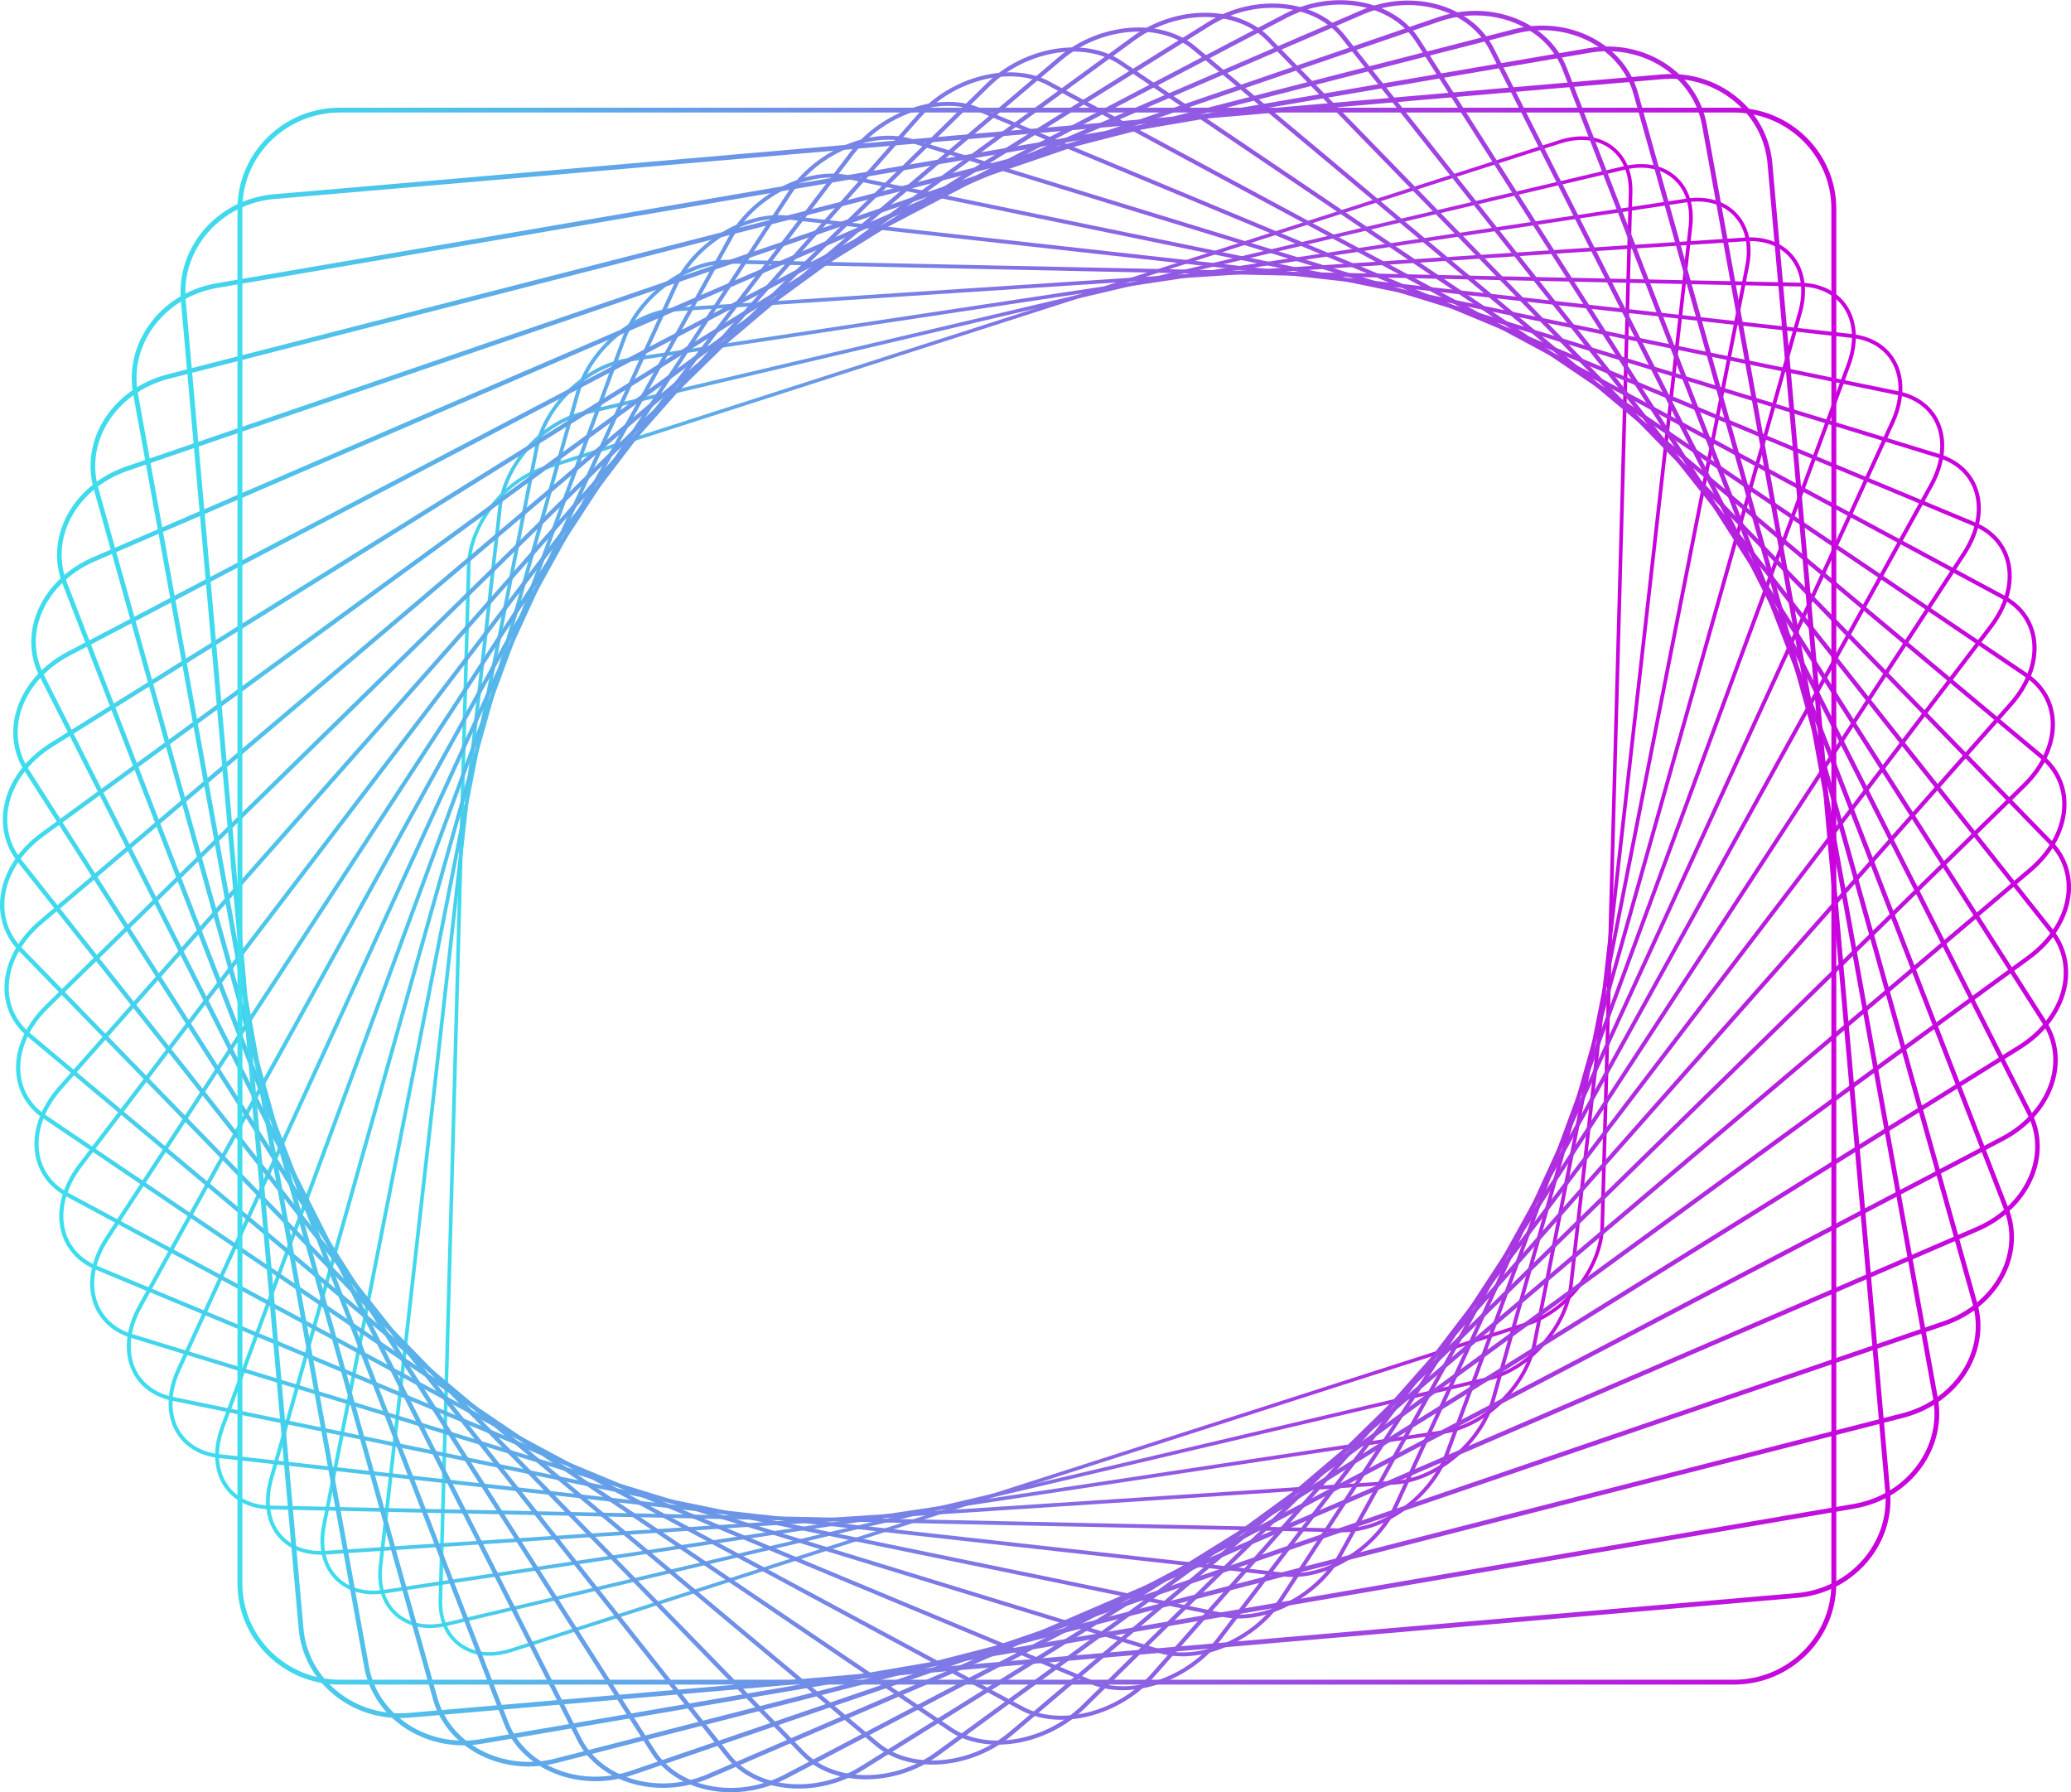 <svg width="750" height="649" viewBox="0 0 750 649" fill="none" xmlns="http://www.w3.org/2000/svg">
<path d="M572.812 50.673C570.356 50.673 567.753 51.097 565.07 51.959L197.06 170.199C182.76 174.795 170.801 190.363 170.399 204.908L160.141 579.246C159.958 586.097 162.359 591.72 166.914 595.073C171.596 598.524 177.994 599.199 184.93 596.971L552.936 478.728C567.236 474.136 579.2 458.563 579.597 444.022L589.855 69.685L590.511 69.701L589.855 69.685C590.038 62.83 587.638 57.214 583.087 53.858C580.217 51.744 576.699 50.673 572.812 50.673ZM177.18 599.552C173.014 599.552 169.231 598.395 166.127 596.104C161.226 592.497 158.635 586.493 158.833 579.21L169.092 204.873C169.509 189.83 181.87 173.724 196.659 168.971L564.665 50.736C572.018 48.371 578.838 49.112 583.873 52.826C588.77 56.438 591.357 62.438 591.163 69.72L580.905 444.053C580.491 459.101 568.127 475.206 553.342 479.955L185.331 598.198C182.514 599.104 179.771 599.552 177.18 599.552Z" fill="url(#paint0_linear)"/>
<path d="M594.331 60.72C592.444 60.72 590.468 60.959 588.425 61.442L211.373 150.246C196.723 153.701 183.436 168.634 181.751 183.54L138.465 567.077C137.658 574.246 139.637 580.313 144.045 584.152C148.389 587.94 154.617 589.128 161.577 587.489L538.629 498.681C553.275 495.23 566.566 480.297 568.247 465.391L611.533 81.858C612.344 74.685 610.36 68.622 605.953 64.779C602.884 62.1 598.874 60.72 594.331 60.72ZM155.659 589.52C150.798 589.52 146.486 588.03 143.167 585.136C138.429 581.003 136.287 574.536 137.145 566.928L180.432 183.395C182.169 167.983 195.912 152.544 211.063 148.971L588.115 60.167C595.504 58.426 602.153 59.716 606.835 63.795C611.573 67.928 613.711 74.395 612.852 82.003L569.566 465.54C567.829 480.948 554.09 496.387 538.935 499.956L161.883 588.764C159.737 589.269 157.65 589.52 155.659 589.52Z" fill="url(#paint1_linear)"/>
<path d="M614.752 72.948C613.492 72.948 612.188 73.046 610.849 73.25L227.386 131.026C212.493 133.27 197.939 147.434 194.946 162.595L117.948 552.65C116.478 560.097 117.996 566.591 122.217 570.932C126.211 575.038 132.221 576.724 139.148 575.681L522.611 517.905C537.508 515.658 552.058 501.497 555.055 486.336L632.053 96.277L632.712 96.407L632.053 96.277C633.524 88.83 632.005 82.34 627.784 77.999C624.557 74.685 620.022 72.948 614.752 72.948ZM135.237 577.313C129.602 577.313 124.729 575.434 121.243 571.854C116.708 567.191 115.071 560.281 116.625 552.395L193.623 162.34C196.719 146.669 211.774 132.034 227.187 129.712L610.646 71.932C618.023 70.826 624.449 72.65 628.754 77.077C633.289 81.74 634.93 88.65 633.376 96.536L556.379 486.591C553.282 502.258 538.227 516.897 522.814 519.218L139.355 576.995C137.944 577.211 136.573 577.313 135.237 577.313Z" fill="url(#paint2_linear)"/>
<path d="M633.885 87.304C633.312 87.304 632.732 87.324 632.144 87.363L245.04 112.708C230.009 113.689 214.266 126.944 209.942 142.253L98.783 536.018C96.649 543.579 97.682 550.658 101.621 555.438C105.249 559.838 111.032 562.014 117.857 561.567L504.96 536.222C519.988 535.238 535.734 521.987 540.055 506.677L651.217 112.912C653.352 105.351 652.314 98.273 648.375 93.493C645.061 89.469 639.962 87.304 633.885 87.304ZM116.108 562.975C109.613 562.975 104.14 560.638 100.555 556.289C96.335 551.163 95.206 543.646 97.463 535.654L208.622 141.889C213.089 126.073 229.381 112.375 244.945 111.359L632.053 86.014C639.35 85.54 645.522 87.893 649.441 92.642C653.662 97.763 654.791 105.289 652.537 113.277L541.374 507.042C536.911 522.857 520.616 536.552 505.052 537.571L117.944 562.916C117.324 562.956 116.716 562.975 116.108 562.975Z" fill="url(#paint3_linear)"/>
<path d="M263.653 95.45C248.749 95.45 232.263 107.548 226.679 122.689L81.156 517.23C78.311 524.956 78.78 532.419 82.448 537.705C85.687 542.383 91.176 545.038 97.889 545.183L485.76 553.473C500.847 553.803 517.663 541.579 523.323 526.242L668.841 131.701C671.687 123.975 671.221 116.513 667.553 111.226C664.31 106.548 658.825 103.893 652.108 103.748L264.241 95.458C264.047 95.45 263.848 95.45 263.653 95.45ZM486.34 554.854C486.134 554.854 485.935 554.85 485.728 554.846L97.857 546.556C90.683 546.403 84.801 543.532 81.296 538.481C77.373 532.822 76.844 524.909 79.853 516.764L225.371 122.223C231.142 106.579 248.216 94.077 263.661 94.077C263.864 94.077 264.067 94.081 264.269 94.085L652.136 102.375C659.314 102.528 665.2 105.399 668.702 110.454C672.625 116.109 673.153 124.027 670.148 132.172L669.497 131.932L670.148 132.172L524.627 526.713C518.86 542.352 501.781 554.854 486.34 554.854Z" fill="url(#paint4_linear)"/>
<path d="M281.844 79.273C267.584 79.273 251.598 89.85 245.076 104.081L65.262 496.375C61.681 504.191 61.542 511.999 64.881 517.791C67.722 522.736 72.901 525.857 79.455 526.587L465.116 569.489C480.072 571.155 497.934 560.1 504.921 544.853L684.739 152.555C688.32 144.74 688.459 136.932 685.12 131.14C682.27 126.195 677.1 123.073 670.546 122.344L284.885 79.442C283.883 79.328 282.866 79.273 281.844 79.273ZM468.125 571.046C467.056 571.046 465.998 570.991 464.957 570.873L79.296 527.971C72.285 527.191 66.725 523.822 63.652 518.481C60.087 512.293 60.206 504.026 63.974 495.799L243.788 103.5C251.014 87.744 269.515 76.34 285.044 78.057L670.705 120.959C677.716 121.74 683.268 125.108 686.348 130.454C689.909 136.638 689.794 144.905 686.022 153.132L685.382 152.842L686.022 153.132L506.208 545.426C499.467 560.124 482.914 571.046 468.125 571.046Z" fill="url(#paint5_linear)"/>
<path d="M301.271 64.269C287.662 64.269 272.341 73.407 265.052 86.595L51.272 473.544C46.943 481.375 46.157 489.477 49.106 495.767C51.538 500.967 56.379 504.548 62.73 505.853L443.137 584.104C457.878 587.14 476.638 577.375 484.944 562.336L698.728 175.387L699.356 175.724L698.728 175.387C703.057 167.556 703.844 159.457 700.895 153.159C698.458 147.963 693.621 144.379 687.27 143.073L306.863 64.822C305.051 64.45 303.179 64.269 301.271 64.269ZM448.681 586.069C446.69 586.069 444.734 585.881 442.839 585.489L62.436 507.238C55.627 505.838 50.433 501.979 47.802 496.363C44.662 489.657 45.465 481.093 50.008 472.865L263.792 85.916C272.384 70.371 291.836 60.289 307.157 63.438L687.564 141.689C694.365 143.089 699.563 146.956 702.194 152.567C705.338 159.273 704.531 167.838 699.988 176.065L486.204 563.01C478.677 576.638 462.803 586.069 448.681 586.069Z" fill="url(#paint6_linear)"/>
<path d="M321.804 50.575C308.887 50.575 294.36 58.367 286.495 70.41L39.349 448.858C34.281 456.615 32.807 464.952 35.303 471.728C37.306 477.172 41.781 481.207 47.902 483.081L419.95 597.171C434.362 601.591 453.9 593.226 463.503 578.52L710.652 200.077L711.261 200.465L710.652 200.077C715.72 192.32 717.194 183.983 714.698 177.203C712.691 171.76 708.216 167.724 702.095 165.85L330.047 51.76C327.44 50.96 324.661 50.575 321.804 50.575ZM428.141 599.779C425.152 599.779 422.251 599.379 419.517 598.544L47.472 484.454C40.907 482.442 36.098 478.097 33.931 472.219C31.285 465.015 32.807 456.218 38.124 448.077L285.274 69.63C295.207 54.422 315.476 45.787 330.484 50.387L702.528 164.477C709.094 166.493 713.903 170.834 716.061 176.713C718.716 183.917 717.19 192.716 711.877 200.854L464.723 579.297C456.599 591.74 441.555 599.779 428.141 599.779Z" fill="url(#paint7_linear)"/>
<path d="M343.314 38.328C331.132 38.328 317.527 44.881 309.292 55.689L29.651 422.442C23.86 430.038 21.674 438.544 23.649 445.771C25.2 451.461 29.285 455.936 35.148 458.379L395.701 608.532C409.66 614.344 429.846 607.485 440.705 593.242L720.35 226.489L720.938 226.928L720.35 226.489C726.141 218.893 728.327 210.391 726.352 203.156C724.802 197.469 720.712 192.991 714.849 190.552L354.299 40.395C350.925 38.991 347.193 38.328 343.314 38.328ZM406.636 612.046C402.57 612.046 398.659 611.348 395.125 609.877L34.575 459.724C28.284 457.105 23.892 452.285 22.219 446.156C20.128 438.485 22.405 429.52 28.47 421.564L308.112 54.81C319.351 40.065 340.329 32.995 354.872 39.054L715.422 189.206C721.717 191.83 726.105 196.646 727.778 202.779C729.873 210.446 727.595 219.407 721.526 227.367L441.889 594.12C433.376 605.281 419.29 612.046 406.636 612.046Z" fill="url(#paint8_linear)"/>
<path d="M365.663 27.646C354.28 27.646 341.7 33.081 333.298 42.587L22.33 394.454C15.844 401.795 12.914 410.391 14.301 418.038C15.379 423.96 19.043 428.877 24.627 431.881L370.543 618.057C383.925 625.257 404.628 620.002 416.699 606.344L727.667 254.477C734.157 247.136 737.083 238.54 735.696 230.897C734.619 224.971 730.958 220.053 725.37 217.05L379.454 30.877C375.388 28.685 370.639 27.646 365.663 27.646ZM384.295 622.744C379.077 622.744 374.096 621.654 369.824 619.355L23.908 433.183C17.918 429.956 13.983 424.673 12.827 418.297C11.36 410.207 14.409 401.159 21.197 393.481L332.169 41.614C344.677 27.462 366.211 22.061 380.173 29.575L726.089 215.752C732.083 218.971 736.017 224.262 737.174 230.634C738.641 238.724 735.592 247.767 728.804 255.449L728.236 254.964L728.804 255.449L417.832 607.316C409.151 617.136 396.119 622.744 384.295 622.744Z" fill="url(#paint9_linear)"/>
<path d="M388.719 18.658C378.202 18.658 366.724 23.085 358.369 31.262L17.505 365.062C10.367 372.054 6.694 380.654 7.429 388.661C7.994 394.814 11.213 400.168 16.487 403.736L344.641 625.603C357.324 634.179 378.4 630.618 391.628 617.665L732.492 283.869L733.033 284.403L732.492 283.869C739.634 276.877 743.307 268.277 742.568 260.273C742.007 254.117 738.788 248.764 733.51 245.195L405.355 23.328C400.681 20.168 394.863 18.658 388.719 18.658ZM361.255 631.759C354.812 631.759 348.699 630.167 343.779 626.846L15.625 404.975C9.969 401.152 6.519 395.403 5.911 388.795C5.132 380.34 8.967 371.304 16.432 363.995L357.3 30.195C371.02 16.764 392.963 13.124 406.214 22.089L734.372 243.956C740.032 247.779 743.482 253.528 744.086 260.136C744.865 268.587 741.034 277.63 733.569 284.936L392.701 618.736C384.068 627.187 372.184 631.759 361.255 631.759Z" fill="url(#paint10_linear)"/>
<path d="M412.343 11.454C402.756 11.454 392.443 15.002 384.351 21.853L15.295 334.449C7.565 340.998 3.141 349.512 3.169 357.807C3.189 364.187 5.923 369.975 10.867 374.108L318.175 631.061C330.039 640.983 351.339 639.199 365.647 627.077L734.706 314.481L735.207 315.061L734.706 314.481C742.436 307.932 746.856 299.418 746.832 291.124C746.812 284.744 744.074 278.955 739.134 274.822L431.826 17.869C426.667 13.556 419.719 11.454 412.343 11.454ZM337.65 638.983C329.908 638.983 322.607 636.771 317.174 632.226L9.866 375.273C4.572 370.85 1.643 364.646 1.623 357.814C1.595 349.069 6.209 340.132 14.286 333.289L383.345 20.697C398.206 8.109 420.403 6.316 432.823 16.704L740.131 273.657C745.425 278.085 748.355 284.285 748.374 291.116C748.406 299.861 743.788 308.799 735.712 315.638L366.652 628.234C358.294 635.316 347.606 638.983 337.65 638.983Z" fill="url(#paint11_linear)"/>
<path d="M436.413 6.152C427.82 6.152 418.69 8.928 411.059 14.497L15.8 302.811C7.541 308.838 2.386 317.168 1.655 325.669C1.09 332.258 3.3 338.481 7.883 343.183L291.324 634.32C302.261 645.556 323.62 645.607 338.938 634.434L734.201 346.116C742.46 340.097 747.615 331.764 748.346 323.262C748.907 316.674 746.693 310.454 742.115 305.748L458.674 14.611C453.185 8.975 445.069 6.152 436.413 6.152ZM313.601 644.313C304.515 644.313 295.978 641.336 290.191 635.395L6.75 344.258C1.853 339.226 -0.511 332.579 0.093 325.54C0.86 316.595 6.245 307.858 14.866 301.568L410.129 13.25C426.055 1.634 448.34 1.759 459.806 13.536L743.247 304.673C748.148 309.705 750.508 316.352 749.908 323.391C749.141 332.34 743.756 341.077 735.131 347.364L734.666 346.744L735.131 347.364L339.872 635.681C331.979 641.438 322.523 644.313 313.601 644.313Z" fill="url(#paint12_linear)"/>
<path d="M460.788 2.834C453.24 2.834 445.311 4.952 438.324 9.305L19.094 270.367C10.39 275.787 4.528 283.838 3.006 292.45C1.809 299.23 3.459 305.873 7.644 311.16L264.289 635.285C274.185 647.787 295.441 649.732 311.677 639.626L730.906 378.563L731.332 379.23L730.906 378.563C739.606 373.144 745.469 365.097 746.991 356.477C748.183 349.701 746.538 343.058 742.357 337.771L485.708 13.642C480.072 6.532 470.76 2.834 460.788 2.834ZM289.237 647.654C278.772 647.654 268.971 643.756 263.033 636.254L6.388 312.128C1.921 306.489 0.16 299.406 1.44 292.179C3.034 283.128 9.158 274.693 18.24 269.038L437.469 7.975C454.377 -2.55 476.579 -0.444 486.968 12.677L743.613 336.803C748.076 342.442 749.837 349.528 748.561 356.748C746.963 365.803 740.838 374.238 731.757 379.897L312.527 640.956C305.29 645.465 297.078 647.654 289.237 647.654Z" fill="url(#paint13_linear)"/>
<path d="M485.338 1.655C478.868 1.655 472.139 3.208 465.935 6.463L25.239 237.408C16.185 242.153 9.651 249.824 7.322 258.447C5.45 265.388 6.483 272.443 10.235 278.318L237.274 633.949C246.026 647.659 267.015 651.541 284.066 642.604L724.758 411.663C733.815 406.914 740.349 399.243 742.674 390.62C744.546 383.679 743.517 376.624 739.765 370.753L512.726 15.118C507.162 6.4 496.641 1.655 485.338 1.655ZM264.686 649C252.83 649 241.769 643.992 235.903 634.8L8.864 279.169C4.87 272.914 3.769 265.412 5.76 258.036C8.204 248.985 15.028 240.949 24.484 235.996L465.171 5.047C482.953 -4.266 504.905 -0.133 514.098 14.267L741.137 369.898C745.127 376.149 746.228 383.659 744.237 391.028C741.796 400.086 734.972 408.118 725.516 413.075L725.139 412.369L725.516 413.075L284.825 644.016C278.39 647.388 271.407 649 264.686 649Z" fill="url(#paint14_linear)"/>
<path d="M509.916 1.818C504.543 1.818 498.995 2.901 493.697 5.187L34.281 203.297C24.961 207.32 17.815 214.517 14.679 223.042C12.079 230.101 12.449 237.548 15.716 244.014L210.478 629.379C217.986 644.226 238.542 650.081 256.304 642.418L715.72 444.305C725.04 440.285 732.186 433.093 735.322 424.564C737.917 417.505 737.547 410.057 734.276 403.591L539.518 18.226C534.252 7.811 522.559 1.818 509.916 1.818ZM240.104 647.403C226.845 647.403 214.56 641.081 209.008 630.101L14.245 244.736C10.776 237.869 10.382 229.967 13.133 222.489C16.42 213.548 23.888 206.01 33.621 201.81L493.037 3.701C511.586 -4.299 533.1 1.893 540.989 17.505L735.751 402.869C739.225 409.736 739.618 417.638 736.868 425.117C733.581 434.062 726.109 441.595 716.375 445.791L716.05 445.05L716.375 445.791L256.964 643.905C251.459 646.277 245.696 647.403 240.104 647.403Z" fill="url(#paint15_linear)"/>
<path d="M534.376 5.583C530.091 5.583 525.704 6.281 521.399 7.751L46.233 170.489C36.742 173.736 29.047 180.371 25.124 188.685C21.758 195.81 21.416 203.622 24.15 210.681L184.132 623.72C190.292 639.634 210.24 647.465 228.598 641.175L703.769 478.446C713.256 475.191 720.954 468.559 724.877 460.246C728.24 453.12 728.586 445.308 725.851 438.25L565.87 25.21C561.152 13.03 548.35 5.583 534.376 5.583ZM215.641 644.991C200.983 644.991 187.542 637.14 182.57 624.308L22.592 211.269C19.691 203.791 20.053 195.52 23.61 187.991C27.723 179.273 35.768 172.324 45.688 168.928L520.851 6.199C540.048 -0.378 560.945 7.889 567.428 24.622L727.409 437.661C730.307 445.144 729.949 453.41 726.391 460.94C722.278 469.657 714.234 476.602 704.313 480.002L704.039 479.222L704.313 480.002L229.147 642.732C224.671 644.265 220.097 644.991 215.641 644.991Z" fill="url(#paint16_linear)"/>
<path d="M558.529 10.936C555.333 10.936 552.078 11.336 548.827 12.167L61.093 137.167C51.526 139.622 43.359 145.611 38.681 153.607C34.516 160.728 33.407 168.861 35.549 176.516L158.436 614.889C163.17 631.779 182.351 641.591 201.174 636.763L688.9 511.763C698.474 509.312 706.642 503.316 711.316 495.324C715.481 488.203 716.594 480.069 714.448 472.414L591.56 34.042C587.646 20.069 573.842 10.936 558.529 10.936ZM191.476 639.665C175.415 639.665 160.928 630.046 156.803 615.336L33.916 176.959C31.646 168.873 32.818 160.281 37.214 152.771C42.115 144.391 50.664 138.112 60.668 135.547L548.401 10.547C568.127 5.493 588.214 15.834 593.194 33.595L716.081 471.971C718.351 480.058 717.178 488.65 712.787 496.159C707.886 504.54 699.333 510.818 689.329 513.383L689.114 512.571L689.329 513.383L201.599 638.383C198.213 639.25 194.811 639.665 191.476 639.665Z" fill="url(#paint17_linear)"/>
<path d="M582.193 18.533C580.075 18.533 577.924 18.714 575.758 19.086L78.839 104.22C69.146 105.882 60.803 111.031 55.346 118.718C50.354 125.753 48.431 134.157 49.925 142.385L133.624 603.494C136.843 621.259 155.066 633.035 174.239 629.757L671.162 544.616L671.309 545.455L671.162 544.616C680.852 542.957 689.198 537.808 694.651 530.122C699.643 523.09 701.571 514.683 700.076 506.451L616.378 45.345C613.52 29.584 598.854 18.533 582.193 18.533ZM167.808 632C150.329 632 134.939 620.377 131.927 603.796L48.228 142.686C46.654 134.008 48.681 125.149 53.939 117.745C59.658 109.683 68.394 104.286 78.545 102.549L575.46 17.412C595.575 13.969 614.684 26.365 618.071 45.047L701.769 506.153C703.343 514.831 701.317 523.69 696.058 531.098C690.343 539.157 681.603 544.553 671.456 546.29L174.533 631.427C172.272 631.816 170.022 632 167.808 632Z" fill="url(#paint18_linear)"/>
<path d="M605.205 28.528C604.128 28.528 603.051 28.579 601.966 28.669L99.419 72.054C90.028 72.862 81.506 77.124 75.433 84.053C69.364 90.971 66.459 99.728 67.254 108.7L109.904 589.681C110.699 598.654 115.095 606.779 122.292 612.552C129.494 618.332 138.64 621.073 148.031 620.261L650.578 576.881C669.958 575.206 684.389 558.763 682.748 540.23L640.097 59.25C639.302 50.277 634.903 42.155 627.705 36.379C621.33 31.261 613.444 28.528 605.205 28.528ZM144.796 622.124C136.152 622.124 127.877 619.257 121.191 613.889C113.624 607.818 108.998 599.273 108.159 589.83L65.513 108.854C64.674 99.41 67.727 90.203 74.11 82.924C80.485 75.657 89.419 71.183 99.268 70.336L601.815 26.951C611.668 26.104 621.25 28.975 628.806 35.042C636.377 41.112 641.004 49.657 641.842 59.101L684.488 540.081C686.213 559.563 671.07 576.842 650.729 578.599L148.182 621.979C147.046 622.077 145.917 622.124 144.796 622.124Z" fill="url(#paint19_linear)"/>
<path d="M123.071 40.749C103.613 40.749 87.774 56.365 87.774 75.559V573.438C87.774 592.631 103.613 608.247 123.071 608.247H627.929C647.391 608.247 663.226 592.631 663.226 573.438V75.559C663.226 56.365 647.391 40.749 627.929 40.749H123.071ZM627.929 610H123.071C102.63 610 86 593.596 86 573.438V75.559C86 55.401 102.63 39 123.071 39H627.929C648.374 39 665 55.401 665 75.559V573.438C665 593.596 648.374 610 627.929 610Z" fill="url(#paint20_linear)"/>
<defs>
<linearGradient id="paint0_linear" x1="158.825" y1="324.465" x2="591.171" y2="324.465" gradientUnits="userSpaceOnUse">
<stop stop-color="#3DDEED"/>
<stop offset="0.997" stop-color="#CB00DD"/>
<stop offset="1" stop-color="#CB00DD"/>
</linearGradient>
<linearGradient id="paint1_linear" x1="136.963" y1="324.465" x2="613.039" y2="324.465" gradientUnits="userSpaceOnUse">
<stop stop-color="#3DDEED"/>
<stop offset="0.997" stop-color="#CB00DD"/>
<stop offset="1" stop-color="#CB00DD"/>
</linearGradient>
<linearGradient id="paint2_linear" x1="116.052" y1="324.465" x2="633.948" y2="324.465" gradientUnits="userSpaceOnUse">
<stop stop-color="#3DDEED"/>
<stop offset="0.997" stop-color="#CB00DD"/>
<stop offset="1" stop-color="#CB00DD"/>
</linearGradient>
<linearGradient id="paint3_linear" x1="96.323" y1="324.465" x2="653.674" y2="324.465" gradientUnits="userSpaceOnUse">
<stop stop-color="#3DDEED"/>
<stop offset="0.997" stop-color="#CB00DD"/>
<stop offset="1" stop-color="#CB00DD"/>
</linearGradient>
<linearGradient id="paint4_linear" x1="77.925" y1="324.466" x2="672.076" y2="324.466" gradientUnits="userSpaceOnUse">
<stop stop-color="#3DDEED"/>
<stop offset="0.997" stop-color="#CB00DD"/>
<stop offset="1" stop-color="#CB00DD"/>
</linearGradient>
<linearGradient id="paint5_linear" x1="61.061" y1="324.465" x2="688.94" y2="324.465" gradientUnits="userSpaceOnUse">
<stop stop-color="#3DDEED"/>
<stop offset="0.997" stop-color="#CB00DD"/>
<stop offset="1" stop-color="#CB00DD"/>
</linearGradient>
<linearGradient id="paint6_linear" x1="45.914" y1="324.465" x2="704.086" y2="324.465" gradientUnits="userSpaceOnUse">
<stop stop-color="#3DDEED"/>
<stop offset="0.997" stop-color="#CB00DD"/>
<stop offset="1" stop-color="#CB00DD"/>
</linearGradient>
<linearGradient id="paint7_linear" x1="32.66" y1="324.466" x2="717.341" y2="324.466" gradientUnits="userSpaceOnUse">
<stop stop-color="#3DDEED"/>
<stop offset="0.997" stop-color="#CB00DD"/>
<stop offset="1" stop-color="#CB00DD"/>
</linearGradient>
<linearGradient id="paint8_linear" x1="21.459" y1="324.465" x2="728.537" y2="324.465" gradientUnits="userSpaceOnUse">
<stop stop-color="#3DDEED"/>
<stop offset="0.997" stop-color="#CB00DD"/>
<stop offset="1" stop-color="#CB00DD"/>
</linearGradient>
<linearGradient id="paint9_linear" x1="12.465" y1="324.465" x2="737.532" y2="324.465" gradientUnits="userSpaceOnUse">
<stop stop-color="#3DDEED"/>
<stop offset="0.997" stop-color="#CB00DD"/>
<stop offset="1" stop-color="#CB00DD"/>
</linearGradient>
<linearGradient id="paint10_linear" x1="5.812" y1="324.465" x2="744.185" y2="324.465" gradientUnits="userSpaceOnUse">
<stop stop-color="#3DDEED"/>
<stop offset="0.997" stop-color="#CB00DD"/>
<stop offset="1" stop-color="#CB00DD"/>
</linearGradient>
<linearGradient id="paint11_linear" x1="1.623" y1="324.465" x2="748.378" y2="324.465" gradientUnits="userSpaceOnUse">
<stop stop-color="#3DDEED"/>
<stop offset="0.997" stop-color="#CB00DD"/>
<stop offset="1" stop-color="#CB00DD"/>
</linearGradient>
<linearGradient id="paint12_linear" x1="-0.003" y1="324.466" x2="750" y2="324.466" gradientUnits="userSpaceOnUse">
<stop stop-color="#3DDEED"/>
<stop offset="0.997" stop-color="#CB00DD"/>
<stop offset="1" stop-color="#CB00DD"/>
</linearGradient>
<linearGradient id="paint13_linear" x1="1.034" y1="324.465" x2="748.966" y2="324.465" gradientUnits="userSpaceOnUse">
<stop stop-color="#3DDEED"/>
<stop offset="0.997" stop-color="#CB00DD"/>
<stop offset="1" stop-color="#CB00DD"/>
</linearGradient>
<linearGradient id="paint14_linear" x1="4.79" y1="324.533" x2="745.206" y2="324.533" gradientUnits="userSpaceOnUse">
<stop stop-color="#3DDEED"/>
<stop offset="0.997" stop-color="#CB00DD"/>
<stop offset="1" stop-color="#CB00DD"/>
</linearGradient>
<linearGradient id="paint15_linear" x1="11.32" y1="323.803" x2="738.676" y2="323.803" gradientUnits="userSpaceOnUse">
<stop stop-color="#3DDEED"/>
<stop offset="0.997" stop-color="#CB00DD"/>
<stop offset="1" stop-color="#CB00DD"/>
</linearGradient>
<linearGradient id="paint16_linear" x1="20.653" y1="324.465" x2="729.349" y2="324.465" gradientUnits="userSpaceOnUse">
<stop stop-color="#3DDEED"/>
<stop offset="0.997" stop-color="#CB00DD"/>
<stop offset="1" stop-color="#CB00DD"/>
</linearGradient>
<linearGradient id="paint17_linear" x1="32.787" y1="324.465" x2="717.21" y2="324.465" gradientUnits="userSpaceOnUse">
<stop stop-color="#3DDEED"/>
<stop offset="0.997" stop-color="#CB00DD"/>
<stop offset="1" stop-color="#CB00DD"/>
</linearGradient>
<linearGradient id="paint18_linear" x1="47.707" y1="324.42" x2="702.29" y2="324.42" gradientUnits="userSpaceOnUse">
<stop stop-color="#3DDEED"/>
<stop offset="0.997" stop-color="#CB00DD"/>
<stop offset="1" stop-color="#CB00DD"/>
</linearGradient>
<linearGradient id="paint19_linear" x1="65.378" y1="324.465" x2="684.624" y2="324.465" gradientUnits="userSpaceOnUse">
<stop stop-color="#3DDEED"/>
<stop offset="0.997" stop-color="#CB00DD"/>
<stop offset="1" stop-color="#CB00DD"/>
</linearGradient>
<linearGradient id="paint20_linear" x1="86" y1="324.498" x2="665.004" y2="324.498" gradientUnits="userSpaceOnUse">
<stop stop-color="#3DDEED"/>
<stop offset="0.997" stop-color="#CB00DD"/>
<stop offset="1" stop-color="#CB00DD"/>
</linearGradient>
</defs>
</svg>

